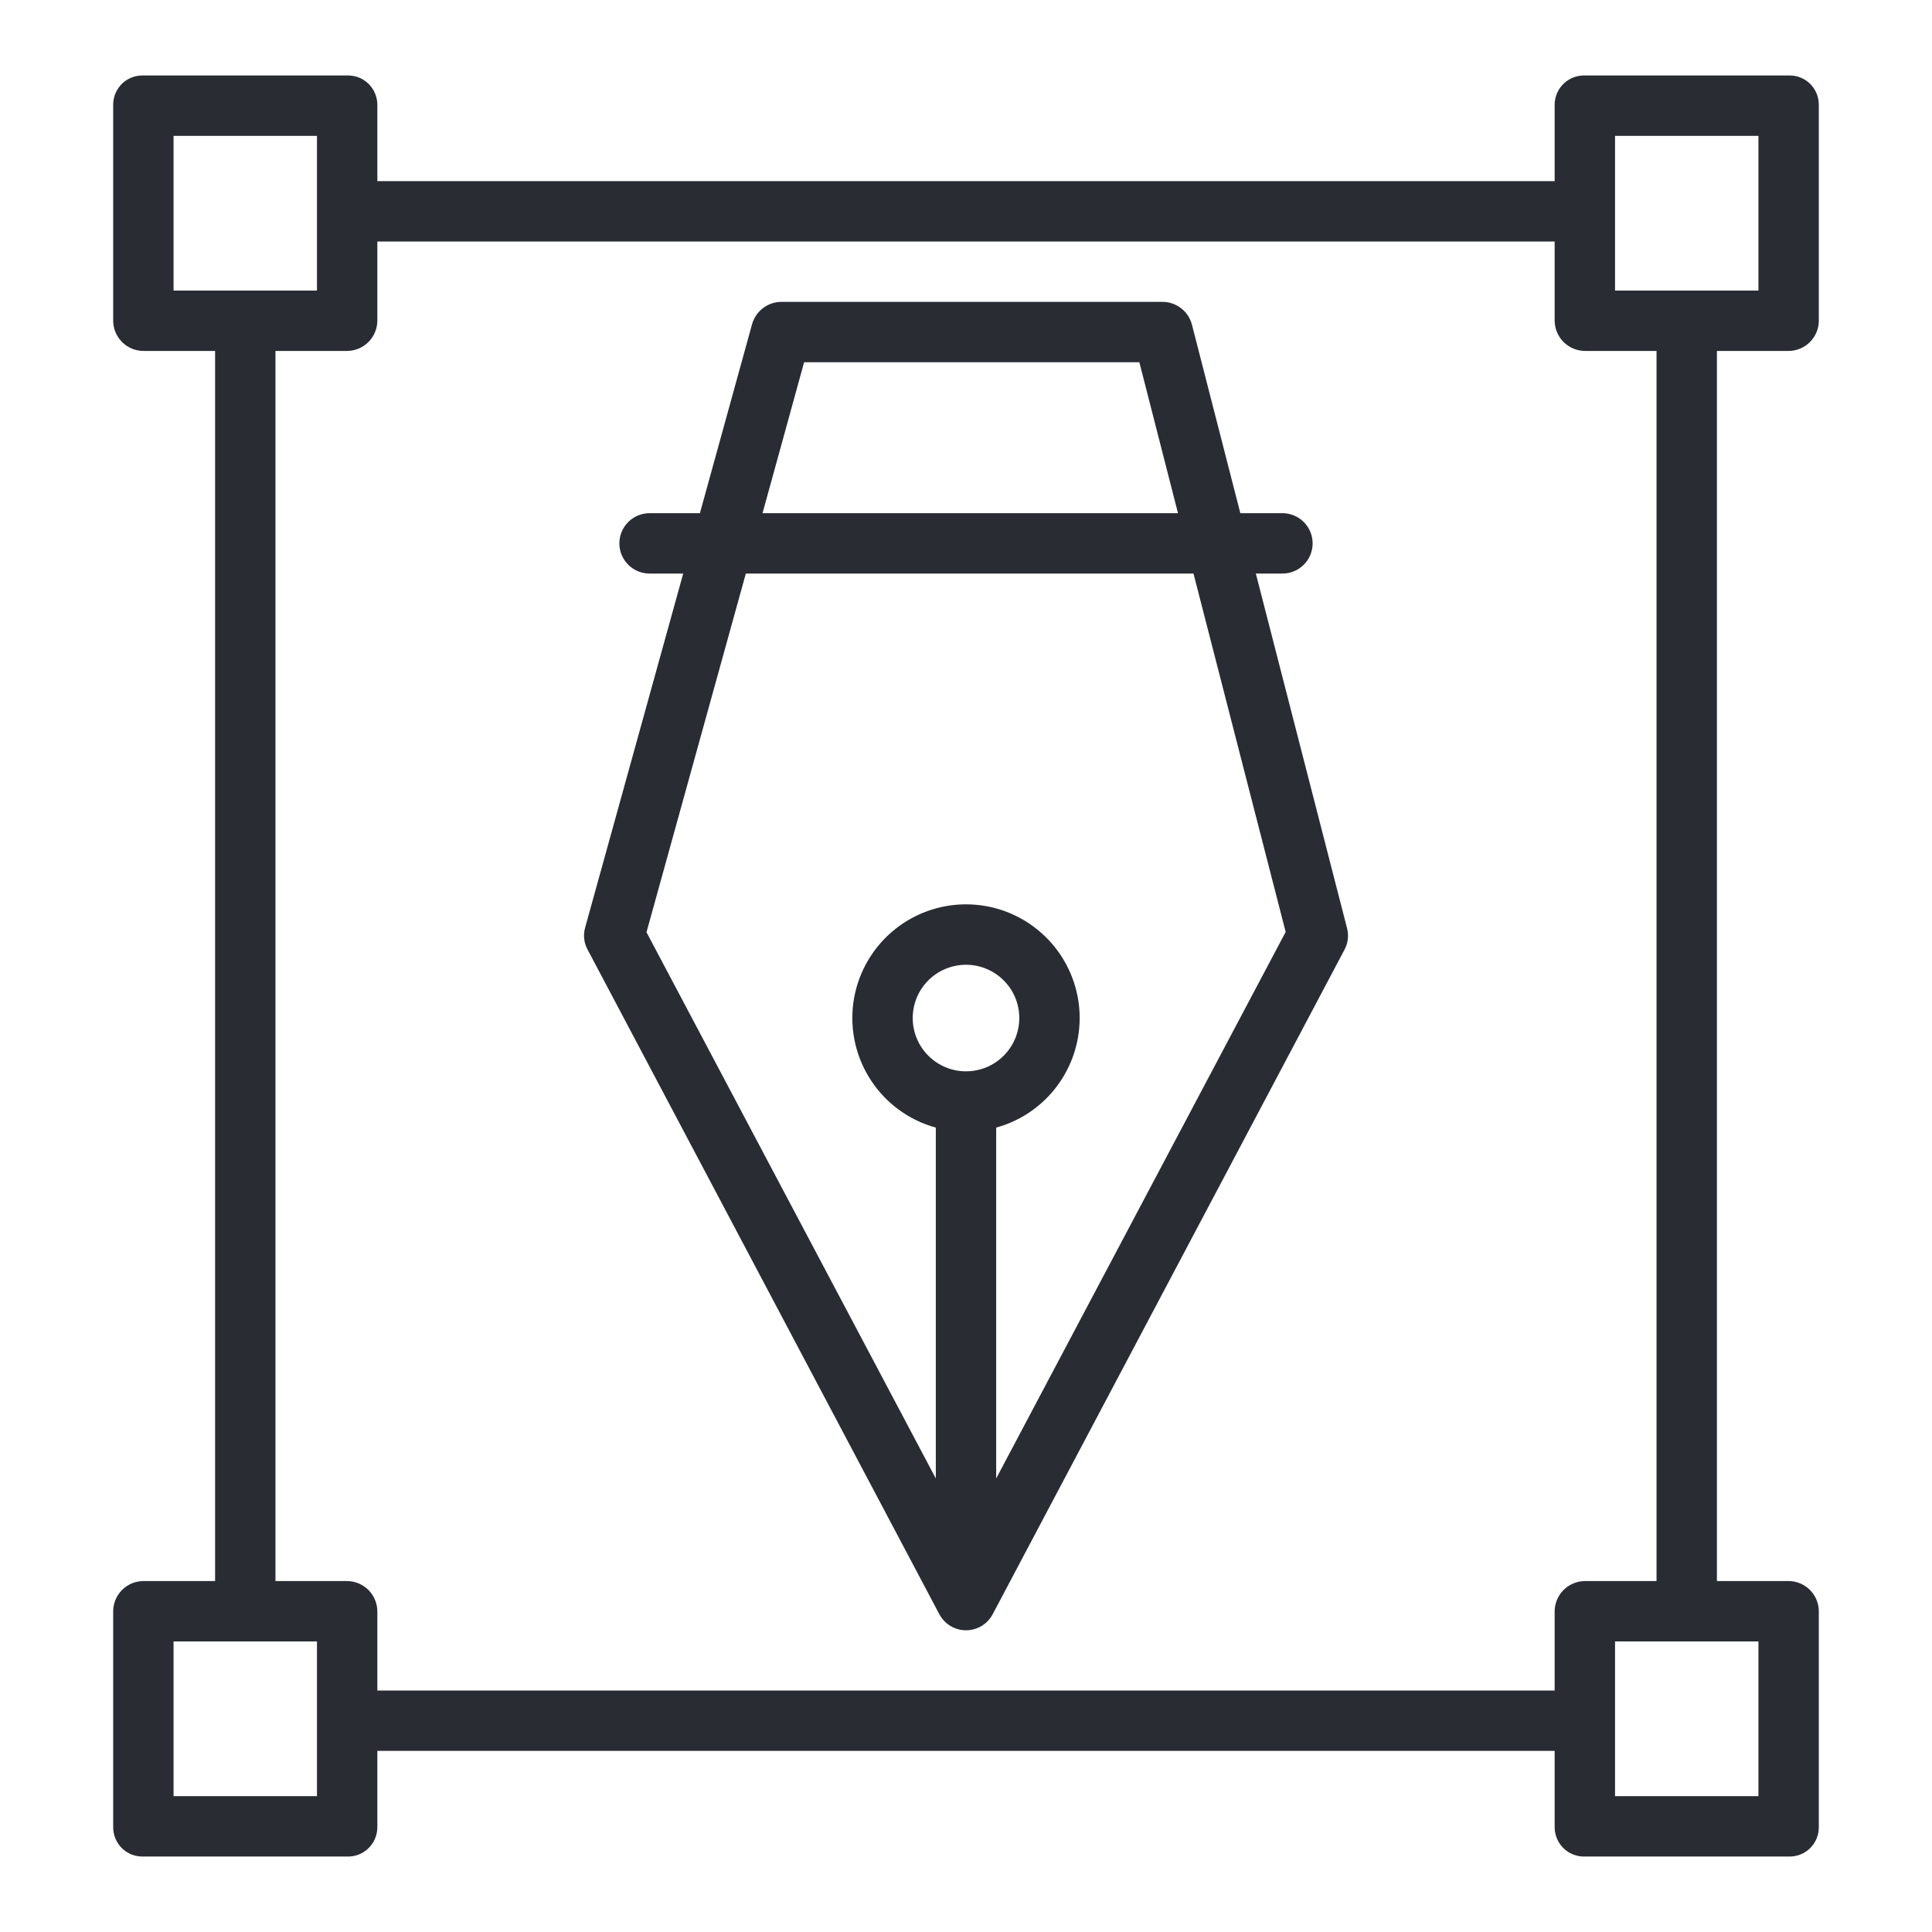 <svg width="48" height="48" viewBox="0 0 48 48" fill="none" xmlns="http://www.w3.org/2000/svg">
<path d="M3.562 1.875H8.62C8.717 1.872 8.814 1.888 8.905 1.922C8.996 1.956 9.079 2.009 9.149 2.076C9.219 2.143 9.276 2.223 9.314 2.312C9.353 2.402 9.374 2.497 9.375 2.595V4.5H38.625V2.595C38.626 2.497 38.647 2.402 38.686 2.312C38.724 2.223 38.781 2.143 38.851 2.076C38.921 2.009 39.004 1.956 39.095 1.922C39.186 1.888 39.283 1.872 39.38 1.875H44.438C44.534 1.872 44.631 1.888 44.721 1.922C44.812 1.957 44.895 2.009 44.965 2.076C45.035 2.143 45.09 2.224 45.129 2.313C45.167 2.402 45.187 2.498 45.188 2.595V7.966C45.188 8.165 45.109 8.356 44.968 8.497C44.828 8.639 44.637 8.718 44.438 8.719H42.656V39.281H44.438C44.637 39.282 44.828 39.361 44.968 39.503C45.109 39.644 45.188 39.835 45.188 40.034V45.405C45.187 45.502 45.167 45.598 45.129 45.687C45.09 45.776 45.035 45.857 44.965 45.924C44.895 45.991 44.812 46.043 44.721 46.078C44.631 46.112 44.534 46.128 44.438 46.125H39.38C39.283 46.129 39.186 46.112 39.095 46.078C39.004 46.044 38.921 45.991 38.851 45.924C38.781 45.857 38.724 45.777 38.686 45.688C38.647 45.599 38.626 45.503 38.625 45.405V43.5H9.375V45.405C9.374 45.503 9.353 45.599 9.314 45.688C9.276 45.777 9.219 45.857 9.149 45.924C9.079 45.991 8.996 46.044 8.905 46.078C8.814 46.112 8.717 46.129 8.62 46.125H3.562C3.466 46.128 3.369 46.112 3.279 46.078C3.188 46.043 3.105 45.991 3.035 45.924C2.966 45.857 2.91 45.776 2.871 45.687C2.833 45.598 2.813 45.502 2.812 45.405V40.034C2.812 39.835 2.891 39.644 3.032 39.503C3.172 39.361 3.363 39.282 3.562 39.281H5.344V8.719H3.562C3.363 8.718 3.172 8.639 3.032 8.497C2.891 8.356 2.812 8.165 2.812 7.966V2.595C2.813 2.498 2.833 2.402 2.871 2.313C2.91 2.224 2.966 2.143 3.035 2.076C3.105 2.009 3.188 1.957 3.279 1.922C3.369 1.888 3.466 1.872 3.562 1.875ZM43.688 3.375H40.125V7.219H43.688V3.375ZM40.125 44.625H43.688V40.781H40.125V44.625ZM4.312 44.625H7.875V40.781H4.312V44.625ZM6.844 39.281H8.62C8.82 39.282 9.011 39.361 9.153 39.502C9.294 39.643 9.374 39.834 9.375 40.034V42H38.625V40.034C38.626 39.834 38.706 39.643 38.847 39.502C38.989 39.361 39.18 39.282 39.38 39.281H41.156V8.719H39.38C39.18 8.718 38.989 8.639 38.847 8.498C38.706 8.357 38.626 8.166 38.625 7.966V6H9.375V7.966C9.374 8.166 9.294 8.357 9.153 8.498C9.011 8.639 8.82 8.718 8.62 8.719H6.844V39.281ZM4.312 7.219H7.875V3.375H4.312V7.219Z" fill="#292C33"/>
<path d="M16.974 14.25H16.138C15.939 14.25 15.748 14.171 15.608 14.03C15.467 13.89 15.388 13.699 15.388 13.5C15.388 13.301 15.467 13.11 15.608 12.97C15.748 12.829 15.939 12.75 16.138 12.75H17.389L18.684 8.058C18.728 7.899 18.822 7.759 18.952 7.658C19.083 7.557 19.242 7.502 19.407 7.5H28.889C29.056 7.502 29.218 7.559 29.349 7.662C29.481 7.766 29.574 7.91 29.615 8.072L30.816 12.75H31.862C32.061 12.75 32.252 12.829 32.392 12.97C32.533 13.11 32.612 13.301 32.612 13.5C32.612 13.699 32.533 13.89 32.392 14.03C32.252 14.171 32.061 14.25 31.862 14.25H31.201L33.467 23.061C33.514 23.241 33.491 23.431 33.404 23.594L24.663 40.105C24.599 40.226 24.503 40.327 24.387 40.397C24.27 40.467 24.136 40.504 24 40.504C23.863 40.504 23.729 40.466 23.613 40.396C23.496 40.325 23.401 40.224 23.337 40.104L14.597 23.59C14.507 23.424 14.486 23.23 14.537 23.048L16.974 14.25ZM28.307 9H19.978L18.945 12.75H29.267L28.307 9ZM24 26.617C24.262 26.617 24.518 26.54 24.736 26.394C24.953 26.249 25.123 26.042 25.223 25.8C25.323 25.558 25.35 25.292 25.299 25.035C25.248 24.778 25.122 24.542 24.936 24.357C24.751 24.172 24.515 24.046 24.258 23.994C24.002 23.943 23.735 23.97 23.493 24.07C23.251 24.17 23.044 24.34 22.899 24.558C22.753 24.775 22.676 25.031 22.676 25.293C22.676 25.644 22.816 25.981 23.064 26.229C23.312 26.477 23.649 26.617 24 26.617ZM23.25 36.732V28.015C22.591 27.834 22.02 27.42 21.644 26.849C21.267 26.279 21.11 25.591 21.201 24.914C21.293 24.237 21.627 23.616 22.142 23.166C22.656 22.716 23.317 22.468 24 22.468C24.683 22.468 25.344 22.716 25.858 23.166C26.373 23.616 26.707 24.237 26.799 24.914C26.89 25.591 26.733 26.279 26.356 26.849C25.98 27.42 25.409 27.834 24.75 28.015V36.732L31.942 23.154L29.652 14.25H18.53L16.062 23.161L23.25 36.732Z" fill="#292C33"/>
</svg>
